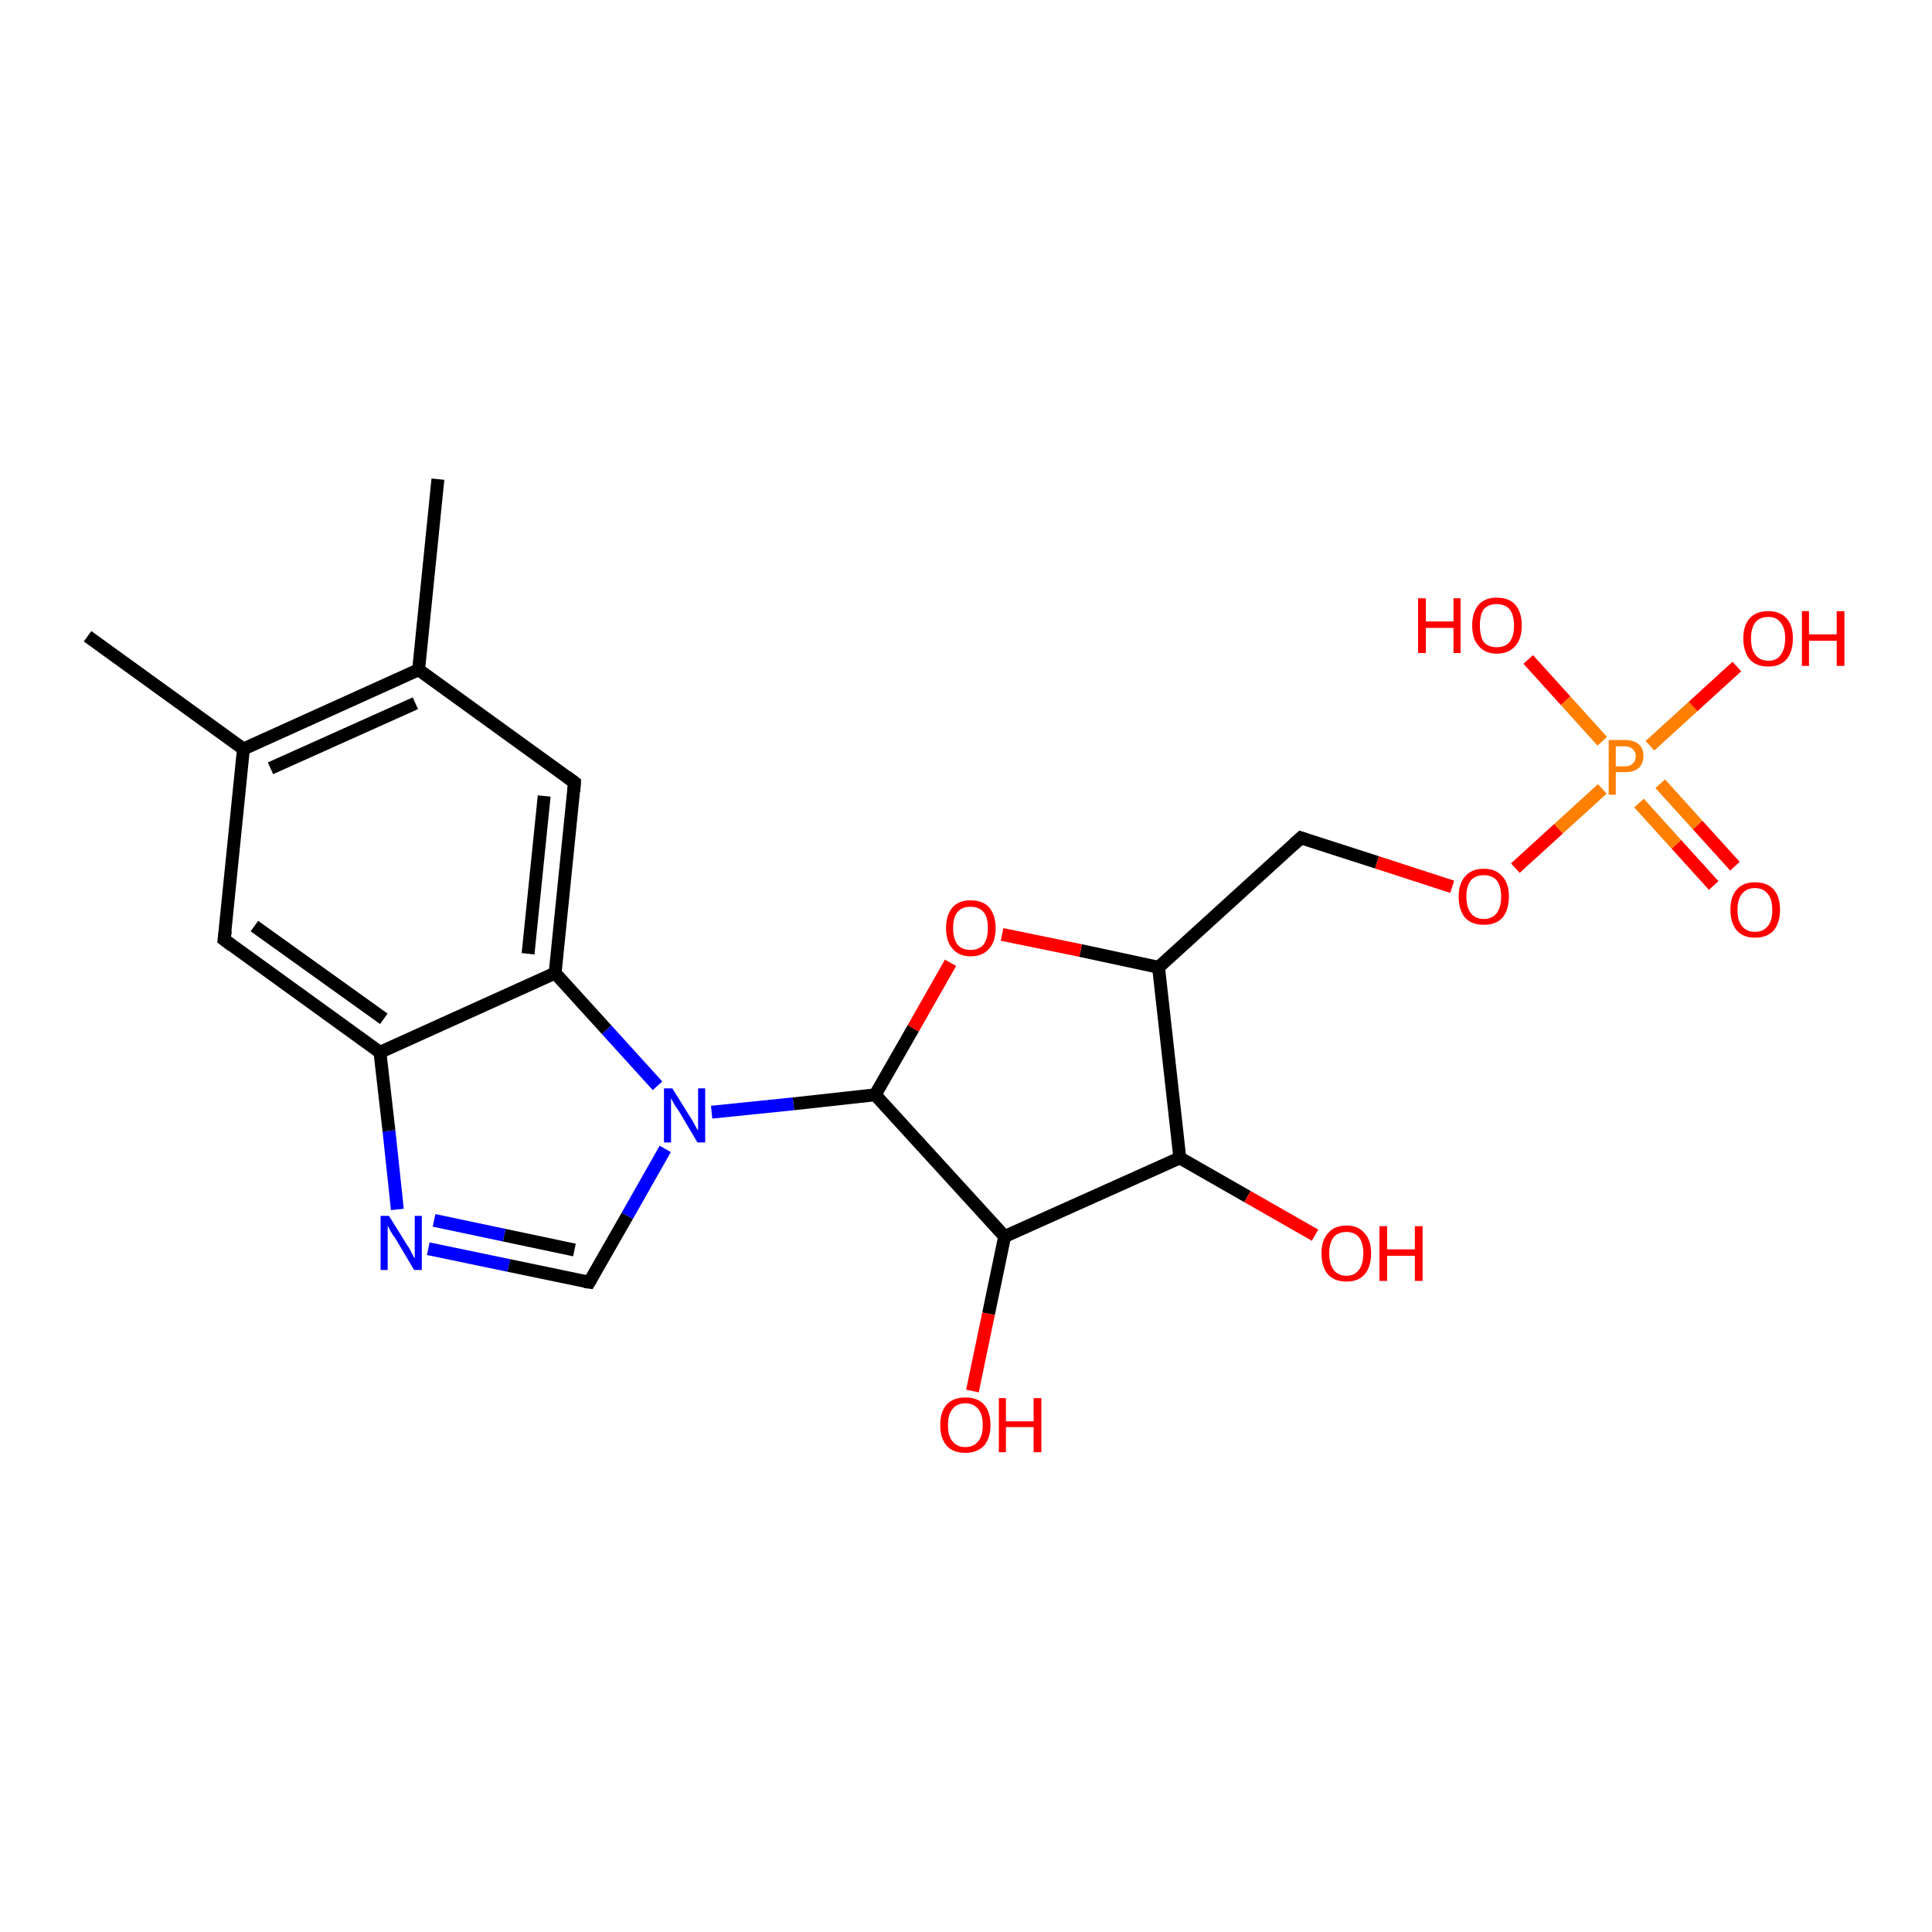 <?xml version='1.0' encoding='iso-8859-1'?>
<svg version='1.1' baseProfile='full'
              xmlns='http://www.w3.org/2000/svg'
                      xmlns:rdkit='http://www.rdkit.org/xml'
                      xmlns:xlink='http://www.w3.org/1999/xlink'
                  xml:space='preserve'
width='300px' height='300px' viewBox='0 0 300 300'>
<!-- END OF HEADER -->
<rect style='opacity:1.0;fill:#FFFFFF;stroke:none' width='300.0' height='300.0' x='0.0' y='0.0'> </rect>
<path class='bond-0 atom-0 atom-1' d='M 266.1,137.5 L 260.3,131.1' style='fill:none;fill-rule:evenodd;stroke:#FF0000;stroke-width:2.0px;stroke-linecap:butt;stroke-linejoin:miter;stroke-opacity:1' />
<path class='bond-0 atom-0 atom-1' d='M 260.3,131.1 L 254.5,124.7' style='fill:none;fill-rule:evenodd;stroke:#FF7F00;stroke-width:2.0px;stroke-linecap:butt;stroke-linejoin:miter;stroke-opacity:1' />
<path class='bond-0 atom-0 atom-1' d='M 269.4,134.5 L 263.6,128.1' style='fill:none;fill-rule:evenodd;stroke:#FF0000;stroke-width:2.0px;stroke-linecap:butt;stroke-linejoin:miter;stroke-opacity:1' />
<path class='bond-0 atom-0 atom-1' d='M 263.6,128.1 L 257.8,121.7' style='fill:none;fill-rule:evenodd;stroke:#FF7F00;stroke-width:2.0px;stroke-linecap:butt;stroke-linejoin:miter;stroke-opacity:1' />
<path class='bond-1 atom-1 atom-2' d='M 248.8,115.1 L 243.1,108.8' style='fill:none;fill-rule:evenodd;stroke:#FF7F00;stroke-width:2.0px;stroke-linecap:butt;stroke-linejoin:miter;stroke-opacity:1' />
<path class='bond-1 atom-1 atom-2' d='M 243.1,108.8 L 237.3,102.4' style='fill:none;fill-rule:evenodd;stroke:#FF0000;stroke-width:2.0px;stroke-linecap:butt;stroke-linejoin:miter;stroke-opacity:1' />
<path class='bond-2 atom-1 atom-3' d='M 256.2,115.8 L 262.9,109.7' style='fill:none;fill-rule:evenodd;stroke:#FF7F00;stroke-width:2.0px;stroke-linecap:butt;stroke-linejoin:miter;stroke-opacity:1' />
<path class='bond-2 atom-1 atom-3' d='M 262.9,109.7 L 269.7,103.5' style='fill:none;fill-rule:evenodd;stroke:#FF0000;stroke-width:2.0px;stroke-linecap:butt;stroke-linejoin:miter;stroke-opacity:1' />
<path class='bond-3 atom-1 atom-4' d='M 248.8,122.5 L 242.0,128.7' style='fill:none;fill-rule:evenodd;stroke:#FF7F00;stroke-width:2.0px;stroke-linecap:butt;stroke-linejoin:miter;stroke-opacity:1' />
<path class='bond-3 atom-1 atom-4' d='M 242.0,128.7 L 235.3,134.8' style='fill:none;fill-rule:evenodd;stroke:#FF0000;stroke-width:2.0px;stroke-linecap:butt;stroke-linejoin:miter;stroke-opacity:1' />
<path class='bond-4 atom-4 atom-5' d='M 225.5,137.7 L 213.8,133.9' style='fill:none;fill-rule:evenodd;stroke:#FF0000;stroke-width:2.0px;stroke-linecap:butt;stroke-linejoin:miter;stroke-opacity:1' />
<path class='bond-4 atom-4 atom-5' d='M 213.8,133.9 L 202.0,130.1' style='fill:none;fill-rule:evenodd;stroke:#000000;stroke-width:2.0px;stroke-linecap:butt;stroke-linejoin:miter;stroke-opacity:1' />
<path class='bond-5 atom-5 atom-6' d='M 202.0,130.1 L 179.9,150.2' style='fill:none;fill-rule:evenodd;stroke:#000000;stroke-width:2.0px;stroke-linecap:butt;stroke-linejoin:miter;stroke-opacity:1' />
<path class='bond-6 atom-6 atom-7' d='M 179.9,150.2 L 167.8,147.6' style='fill:none;fill-rule:evenodd;stroke:#000000;stroke-width:2.0px;stroke-linecap:butt;stroke-linejoin:miter;stroke-opacity:1' />
<path class='bond-6 atom-6 atom-7' d='M 167.8,147.6 L 155.6,145.1' style='fill:none;fill-rule:evenodd;stroke:#FF0000;stroke-width:2.0px;stroke-linecap:butt;stroke-linejoin:miter;stroke-opacity:1' />
<path class='bond-7 atom-7 atom-8' d='M 147.6,149.5 L 141.8,159.7' style='fill:none;fill-rule:evenodd;stroke:#FF0000;stroke-width:2.0px;stroke-linecap:butt;stroke-linejoin:miter;stroke-opacity:1' />
<path class='bond-7 atom-7 atom-8' d='M 141.8,159.7 L 135.9,170.0' style='fill:none;fill-rule:evenodd;stroke:#000000;stroke-width:2.0px;stroke-linecap:butt;stroke-linejoin:miter;stroke-opacity:1' />
<path class='bond-8 atom-8 atom-9' d='M 135.9,170.0 L 123.2,171.4' style='fill:none;fill-rule:evenodd;stroke:#000000;stroke-width:2.0px;stroke-linecap:butt;stroke-linejoin:miter;stroke-opacity:1' />
<path class='bond-8 atom-8 atom-9' d='M 123.2,171.4 L 110.5,172.7' style='fill:none;fill-rule:evenodd;stroke:#0000FF;stroke-width:2.0px;stroke-linecap:butt;stroke-linejoin:miter;stroke-opacity:1' />
<path class='bond-9 atom-9 atom-10' d='M 103.3,178.4 L 97.4,188.8' style='fill:none;fill-rule:evenodd;stroke:#0000FF;stroke-width:2.0px;stroke-linecap:butt;stroke-linejoin:miter;stroke-opacity:1' />
<path class='bond-9 atom-9 atom-10' d='M 97.4,188.8 L 91.5,199.1' style='fill:none;fill-rule:evenodd;stroke:#000000;stroke-width:2.0px;stroke-linecap:butt;stroke-linejoin:miter;stroke-opacity:1' />
<path class='bond-10 atom-10 atom-11' d='M 91.5,199.1 L 79.0,196.5' style='fill:none;fill-rule:evenodd;stroke:#000000;stroke-width:2.0px;stroke-linecap:butt;stroke-linejoin:miter;stroke-opacity:1' />
<path class='bond-10 atom-10 atom-11' d='M 79.0,196.5 L 66.5,193.9' style='fill:none;fill-rule:evenodd;stroke:#0000FF;stroke-width:2.0px;stroke-linecap:butt;stroke-linejoin:miter;stroke-opacity:1' />
<path class='bond-10 atom-10 atom-11' d='M 89.2,194.1 L 78.3,191.8' style='fill:none;fill-rule:evenodd;stroke:#000000;stroke-width:2.0px;stroke-linecap:butt;stroke-linejoin:miter;stroke-opacity:1' />
<path class='bond-10 atom-10 atom-11' d='M 78.3,191.8 L 67.4,189.5' style='fill:none;fill-rule:evenodd;stroke:#0000FF;stroke-width:2.0px;stroke-linecap:butt;stroke-linejoin:miter;stroke-opacity:1' />
<path class='bond-11 atom-11 atom-12' d='M 61.7,187.8 L 60.4,175.6' style='fill:none;fill-rule:evenodd;stroke:#0000FF;stroke-width:2.0px;stroke-linecap:butt;stroke-linejoin:miter;stroke-opacity:1' />
<path class='bond-11 atom-11 atom-12' d='M 60.4,175.6 L 59.0,163.4' style='fill:none;fill-rule:evenodd;stroke:#000000;stroke-width:2.0px;stroke-linecap:butt;stroke-linejoin:miter;stroke-opacity:1' />
<path class='bond-12 atom-12 atom-13' d='M 59.0,163.4 L 34.8,145.9' style='fill:none;fill-rule:evenodd;stroke:#000000;stroke-width:2.0px;stroke-linecap:butt;stroke-linejoin:miter;stroke-opacity:1' />
<path class='bond-12 atom-12 atom-13' d='M 59.6,158.2 L 39.5,143.8' style='fill:none;fill-rule:evenodd;stroke:#000000;stroke-width:2.0px;stroke-linecap:butt;stroke-linejoin:miter;stroke-opacity:1' />
<path class='bond-13 atom-13 atom-14' d='M 34.8,145.9 L 37.8,116.3' style='fill:none;fill-rule:evenodd;stroke:#000000;stroke-width:2.0px;stroke-linecap:butt;stroke-linejoin:miter;stroke-opacity:1' />
<path class='bond-14 atom-14 atom-15' d='M 37.8,116.3 L 65.0,104.0' style='fill:none;fill-rule:evenodd;stroke:#000000;stroke-width:2.0px;stroke-linecap:butt;stroke-linejoin:miter;stroke-opacity:1' />
<path class='bond-14 atom-14 atom-15' d='M 42.0,119.3 L 64.5,109.2' style='fill:none;fill-rule:evenodd;stroke:#000000;stroke-width:2.0px;stroke-linecap:butt;stroke-linejoin:miter;stroke-opacity:1' />
<path class='bond-15 atom-15 atom-16' d='M 65.0,104.0 L 89.2,121.5' style='fill:none;fill-rule:evenodd;stroke:#000000;stroke-width:2.0px;stroke-linecap:butt;stroke-linejoin:miter;stroke-opacity:1' />
<path class='bond-16 atom-16 atom-17' d='M 89.2,121.5 L 86.2,151.1' style='fill:none;fill-rule:evenodd;stroke:#000000;stroke-width:2.0px;stroke-linecap:butt;stroke-linejoin:miter;stroke-opacity:1' />
<path class='bond-16 atom-16 atom-17' d='M 84.5,123.6 L 82.0,148.1' style='fill:none;fill-rule:evenodd;stroke:#000000;stroke-width:2.0px;stroke-linecap:butt;stroke-linejoin:miter;stroke-opacity:1' />
<path class='bond-17 atom-15 atom-18' d='M 65.0,104.0 L 68.0,74.4' style='fill:none;fill-rule:evenodd;stroke:#000000;stroke-width:2.0px;stroke-linecap:butt;stroke-linejoin:miter;stroke-opacity:1' />
<path class='bond-18 atom-14 atom-19' d='M 37.8,116.3 L 13.6,98.8' style='fill:none;fill-rule:evenodd;stroke:#000000;stroke-width:2.0px;stroke-linecap:butt;stroke-linejoin:miter;stroke-opacity:1' />
<path class='bond-19 atom-8 atom-20' d='M 135.9,170.0 L 156.0,192.0' style='fill:none;fill-rule:evenodd;stroke:#000000;stroke-width:2.0px;stroke-linecap:butt;stroke-linejoin:miter;stroke-opacity:1' />
<path class='bond-20 atom-20 atom-21' d='M 156.0,192.0 L 153.5,204.0' style='fill:none;fill-rule:evenodd;stroke:#000000;stroke-width:2.0px;stroke-linecap:butt;stroke-linejoin:miter;stroke-opacity:1' />
<path class='bond-20 atom-20 atom-21' d='M 153.5,204.0 L 151.0,216.0' style='fill:none;fill-rule:evenodd;stroke:#FF0000;stroke-width:2.0px;stroke-linecap:butt;stroke-linejoin:miter;stroke-opacity:1' />
<path class='bond-21 atom-20 atom-22' d='M 156.0,192.0 L 183.2,179.8' style='fill:none;fill-rule:evenodd;stroke:#000000;stroke-width:2.0px;stroke-linecap:butt;stroke-linejoin:miter;stroke-opacity:1' />
<path class='bond-22 atom-22 atom-23' d='M 183.2,179.8 L 193.7,185.8' style='fill:none;fill-rule:evenodd;stroke:#000000;stroke-width:2.0px;stroke-linecap:butt;stroke-linejoin:miter;stroke-opacity:1' />
<path class='bond-22 atom-22 atom-23' d='M 193.7,185.8 L 204.2,191.8' style='fill:none;fill-rule:evenodd;stroke:#FF0000;stroke-width:2.0px;stroke-linecap:butt;stroke-linejoin:miter;stroke-opacity:1' />
<path class='bond-23 atom-17 atom-12' d='M 86.2,151.1 L 59.0,163.4' style='fill:none;fill-rule:evenodd;stroke:#000000;stroke-width:2.0px;stroke-linecap:butt;stroke-linejoin:miter;stroke-opacity:1' />
<path class='bond-24 atom-17 atom-9' d='M 86.2,151.1 L 94.2,159.9' style='fill:none;fill-rule:evenodd;stroke:#000000;stroke-width:2.0px;stroke-linecap:butt;stroke-linejoin:miter;stroke-opacity:1' />
<path class='bond-24 atom-17 atom-9' d='M 94.2,159.9 L 102.1,168.6' style='fill:none;fill-rule:evenodd;stroke:#0000FF;stroke-width:2.0px;stroke-linecap:butt;stroke-linejoin:miter;stroke-opacity:1' />
<path class='bond-25 atom-22 atom-6' d='M 183.2,179.8 L 179.9,150.2' style='fill:none;fill-rule:evenodd;stroke:#000000;stroke-width:2.0px;stroke-linecap:butt;stroke-linejoin:miter;stroke-opacity:1' />
<path d='M 202.6,130.3 L 202.0,130.1 L 200.9,131.1' style='fill:none;stroke:#000000;stroke-width:2.0px;stroke-linecap:butt;stroke-linejoin:miter;stroke-opacity:1;' />
<path d='M 91.8,198.6 L 91.5,199.1 L 90.8,199.0' style='fill:none;stroke:#000000;stroke-width:2.0px;stroke-linecap:butt;stroke-linejoin:miter;stroke-opacity:1;' />
<path d='M 36.0,146.8 L 34.8,145.9 L 35.0,144.5' style='fill:none;stroke:#000000;stroke-width:2.0px;stroke-linecap:butt;stroke-linejoin:miter;stroke-opacity:1;' />
<path d='M 88.0,120.6 L 89.2,121.5 L 89.1,122.9' style='fill:none;stroke:#000000;stroke-width:2.0px;stroke-linecap:butt;stroke-linejoin:miter;stroke-opacity:1;' />
<path class='atom-0' d='M 268.7 141.3
Q 268.7 139.2, 269.7 138.1
Q 270.7 137.0, 272.5 137.0
Q 274.4 137.0, 275.4 138.1
Q 276.4 139.2, 276.4 141.3
Q 276.4 143.3, 275.4 144.5
Q 274.4 145.6, 272.5 145.6
Q 270.7 145.6, 269.7 144.5
Q 268.7 143.3, 268.7 141.3
M 272.5 144.7
Q 273.8 144.7, 274.5 143.8
Q 275.2 143.0, 275.2 141.3
Q 275.2 139.6, 274.5 138.8
Q 273.8 137.9, 272.5 137.9
Q 271.2 137.9, 270.5 138.8
Q 269.8 139.6, 269.8 141.3
Q 269.8 143.0, 270.5 143.8
Q 271.2 144.7, 272.5 144.7
' fill='#FF0000'/>
<path class='atom-1' d='M 252.3 114.9
Q 253.7 114.9, 254.5 115.6
Q 255.2 116.2, 255.2 117.4
Q 255.2 118.6, 254.4 119.3
Q 253.7 119.9, 252.3 119.9
L 250.9 119.9
L 250.9 123.4
L 249.8 123.4
L 249.8 114.9
L 252.3 114.9
M 252.3 119.0
Q 253.1 119.0, 253.5 118.6
Q 254.0 118.2, 254.0 117.4
Q 254.0 116.7, 253.5 116.3
Q 253.1 115.9, 252.3 115.9
L 250.9 115.9
L 250.9 119.0
L 252.3 119.0
' fill='#FF7F00'/>
<path class='atom-2' d='M 220.2 92.9
L 221.4 92.9
L 221.4 96.5
L 225.7 96.5
L 225.7 92.9
L 226.8 92.9
L 226.8 101.4
L 225.7 101.4
L 225.7 97.5
L 221.4 97.5
L 221.4 101.4
L 220.2 101.4
L 220.2 92.9
' fill='#FF0000'/>
<path class='atom-2' d='M 228.6 97.1
Q 228.6 95.1, 229.6 93.9
Q 230.6 92.8, 232.4 92.8
Q 234.3 92.8, 235.3 93.9
Q 236.3 95.1, 236.3 97.1
Q 236.3 99.2, 235.3 100.3
Q 234.3 101.5, 232.4 101.5
Q 230.6 101.5, 229.6 100.3
Q 228.6 99.2, 228.6 97.1
M 232.4 100.5
Q 233.7 100.5, 234.4 99.7
Q 235.1 98.8, 235.1 97.1
Q 235.1 95.5, 234.4 94.6
Q 233.7 93.8, 232.4 93.8
Q 231.1 93.8, 230.4 94.6
Q 229.8 95.4, 229.8 97.1
Q 229.8 98.8, 230.4 99.7
Q 231.1 100.5, 232.4 100.5
' fill='#FF0000'/>
<path class='atom-3' d='M 270.7 99.1
Q 270.7 97.1, 271.7 96.0
Q 272.7 94.9, 274.6 94.9
Q 276.4 94.9, 277.4 96.0
Q 278.4 97.1, 278.4 99.1
Q 278.4 101.2, 277.4 102.4
Q 276.4 103.5, 274.6 103.5
Q 272.7 103.5, 271.7 102.4
Q 270.7 101.2, 270.7 99.1
M 274.6 102.6
Q 275.9 102.6, 276.5 101.7
Q 277.2 100.8, 277.2 99.1
Q 277.2 97.5, 276.5 96.7
Q 275.9 95.8, 274.6 95.8
Q 273.3 95.8, 272.6 96.6
Q 271.9 97.5, 271.9 99.1
Q 271.9 100.9, 272.6 101.7
Q 273.3 102.6, 274.6 102.6
' fill='#FF0000'/>
<path class='atom-3' d='M 279.8 94.9
L 280.9 94.9
L 280.9 98.5
L 285.2 98.5
L 285.2 94.9
L 286.4 94.9
L 286.4 103.4
L 285.2 103.4
L 285.2 99.5
L 280.9 99.5
L 280.9 103.4
L 279.8 103.4
L 279.8 94.9
' fill='#FF0000'/>
<path class='atom-4' d='M 226.5 139.2
Q 226.5 137.2, 227.5 136.1
Q 228.5 134.9, 230.4 134.9
Q 232.3 134.9, 233.3 136.1
Q 234.3 137.2, 234.3 139.2
Q 234.3 141.3, 233.3 142.5
Q 232.3 143.6, 230.4 143.6
Q 228.5 143.6, 227.5 142.5
Q 226.5 141.3, 226.5 139.2
M 230.4 142.7
Q 231.7 142.7, 232.4 141.8
Q 233.1 140.9, 233.1 139.2
Q 233.1 137.6, 232.4 136.7
Q 231.7 135.9, 230.4 135.9
Q 229.1 135.9, 228.4 136.7
Q 227.7 137.6, 227.7 139.2
Q 227.7 140.9, 228.4 141.8
Q 229.1 142.7, 230.4 142.7
' fill='#FF0000'/>
<path class='atom-7' d='M 146.9 144.1
Q 146.9 142.1, 147.9 140.9
Q 148.9 139.8, 150.7 139.8
Q 152.6 139.8, 153.6 140.9
Q 154.6 142.1, 154.6 144.1
Q 154.6 146.2, 153.6 147.3
Q 152.6 148.5, 150.7 148.5
Q 148.9 148.5, 147.9 147.3
Q 146.9 146.2, 146.9 144.1
M 150.7 147.5
Q 152.0 147.5, 152.7 146.7
Q 153.4 145.8, 153.4 144.1
Q 153.4 142.4, 152.7 141.6
Q 152.0 140.8, 150.7 140.8
Q 149.4 140.8, 148.7 141.6
Q 148.0 142.4, 148.0 144.1
Q 148.0 145.8, 148.7 146.7
Q 149.4 147.5, 150.7 147.5
' fill='#FF0000'/>
<path class='atom-9' d='M 104.4 169.0
L 107.2 173.5
Q 107.5 173.9, 107.9 174.7
Q 108.3 175.5, 108.4 175.5
L 108.4 169.0
L 109.5 169.0
L 109.5 177.4
L 108.3 177.4
L 105.4 172.5
Q 105.0 172.0, 104.6 171.3
Q 104.3 170.7, 104.2 170.5
L 104.2 177.4
L 103.1 177.4
L 103.1 169.0
L 104.4 169.0
' fill='#0000FF'/>
<path class='atom-11' d='M 60.4 188.8
L 63.2 193.3
Q 63.5 193.7, 63.9 194.5
Q 64.3 195.3, 64.4 195.4
L 64.4 188.8
L 65.5 188.8
L 65.5 197.2
L 64.3 197.2
L 61.4 192.3
Q 61.0 191.8, 60.6 191.1
Q 60.3 190.5, 60.2 190.3
L 60.2 197.2
L 59.1 197.2
L 59.1 188.8
L 60.4 188.8
' fill='#0000FF'/>
<path class='atom-21' d='M 146.0 221.3
Q 146.0 219.2, 147.0 218.1
Q 148.0 217.0, 149.9 217.0
Q 151.8 217.0, 152.8 218.1
Q 153.8 219.2, 153.8 221.3
Q 153.8 223.3, 152.8 224.5
Q 151.7 225.6, 149.9 225.6
Q 148.0 225.6, 147.0 224.5
Q 146.0 223.3, 146.0 221.3
M 149.9 224.7
Q 151.2 224.7, 151.9 223.8
Q 152.6 223.0, 152.6 221.3
Q 152.6 219.6, 151.9 218.8
Q 151.2 217.9, 149.9 217.9
Q 148.6 217.9, 147.9 218.8
Q 147.2 219.6, 147.2 221.3
Q 147.2 223.0, 147.9 223.8
Q 148.6 224.7, 149.9 224.7
' fill='#FF0000'/>
<path class='atom-21' d='M 155.1 217.1
L 156.2 217.1
L 156.2 220.7
L 160.5 220.7
L 160.5 217.1
L 161.7 217.1
L 161.7 225.5
L 160.5 225.5
L 160.5 221.6
L 156.2 221.6
L 156.2 225.5
L 155.1 225.5
L 155.1 217.1
' fill='#FF0000'/>
<path class='atom-23' d='M 205.2 194.6
Q 205.2 192.6, 206.2 191.5
Q 207.2 190.3, 209.1 190.3
Q 210.9 190.3, 211.9 191.5
Q 212.9 192.6, 212.9 194.6
Q 212.9 196.7, 211.9 197.9
Q 210.9 199.0, 209.1 199.0
Q 207.2 199.0, 206.2 197.9
Q 205.2 196.7, 205.2 194.6
M 209.1 198.1
Q 210.3 198.1, 211.0 197.2
Q 211.7 196.3, 211.7 194.6
Q 211.7 193.0, 211.0 192.1
Q 210.3 191.3, 209.1 191.3
Q 207.8 191.3, 207.1 192.1
Q 206.4 193.0, 206.4 194.6
Q 206.4 196.3, 207.1 197.2
Q 207.8 198.1, 209.1 198.1
' fill='#FF0000'/>
<path class='atom-23' d='M 214.2 190.4
L 215.4 190.4
L 215.4 194.0
L 219.7 194.0
L 219.7 190.4
L 220.9 190.4
L 220.9 198.9
L 219.7 198.9
L 219.7 195.0
L 215.4 195.0
L 215.4 198.9
L 214.2 198.9
L 214.2 190.4
' fill='#FF0000'/>
</svg>
